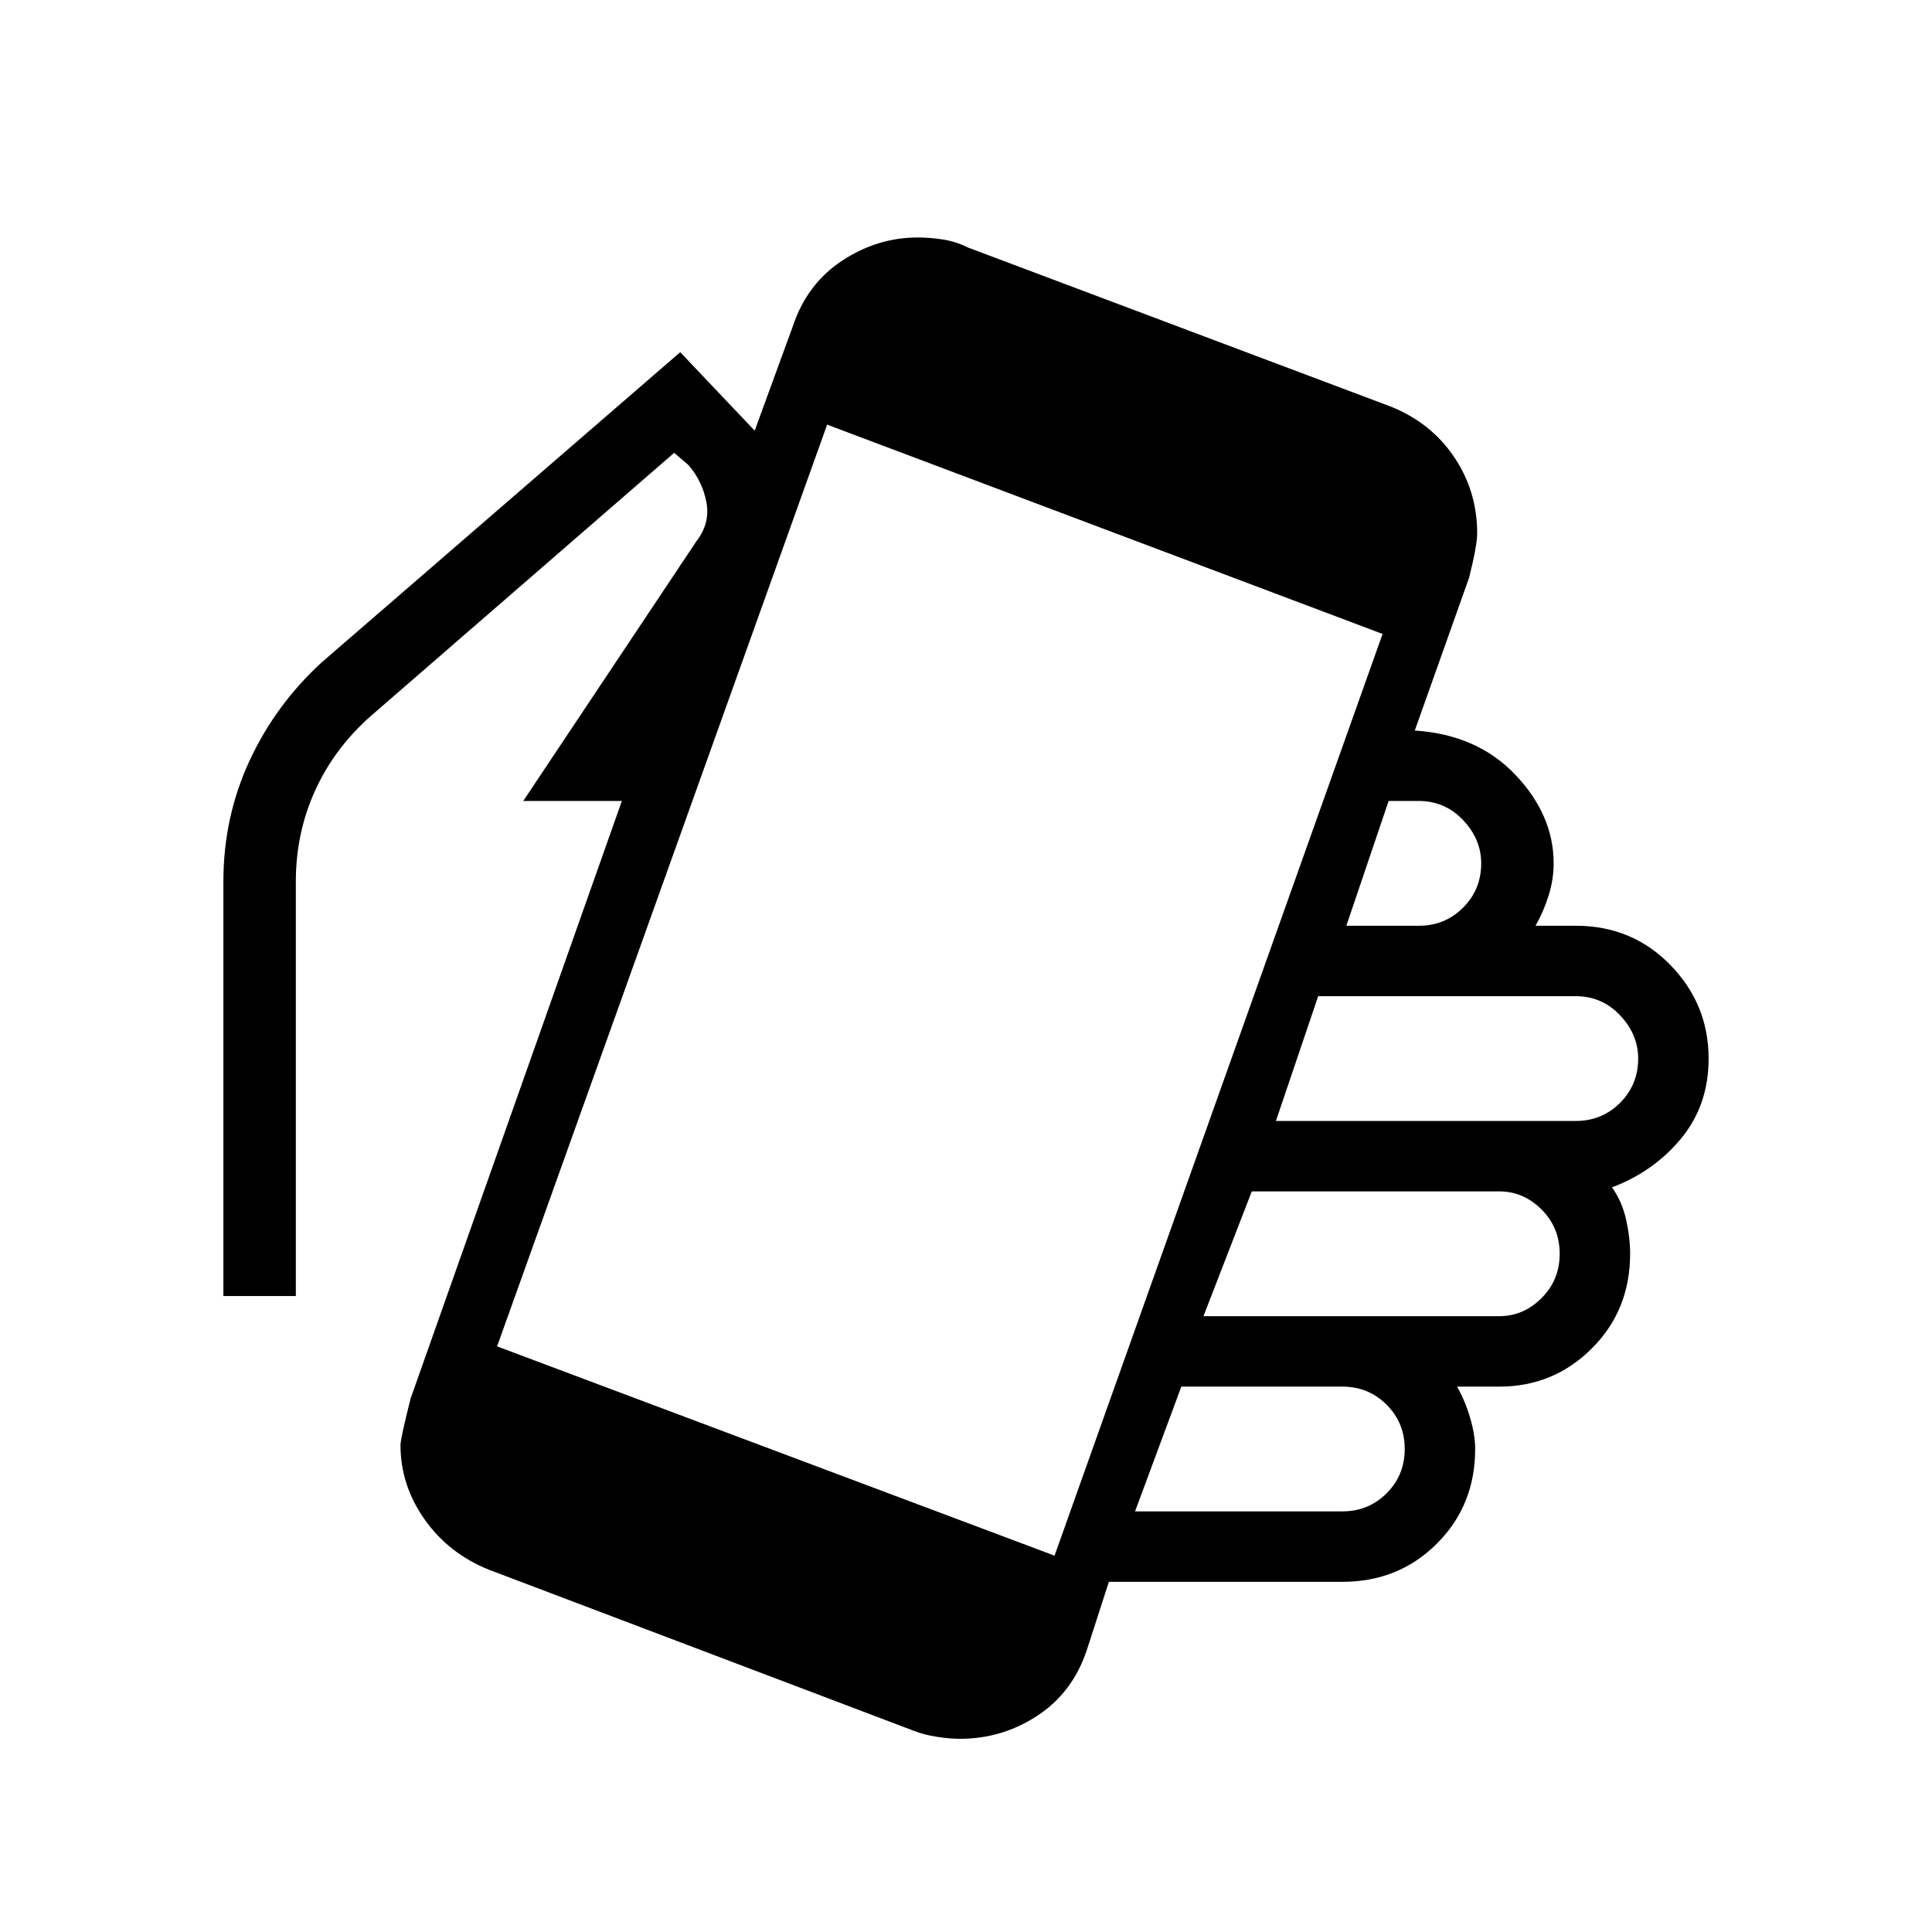 <svg xmlns="http://www.w3.org/2000/svg" height="48" width="48"><path d="M23.85 43.2q-.25 0-.575-.05-.325-.05-.575-.15l-10.55-4q-1-.4-1.6-1.25-.6-.85-.6-1.85 0-.15.25-1.15l5.25-14.85H13l4.3-6.45q.35-.45.25-.975-.1-.525-.45-.925l-.35-.3L9.2 17.8q-.9.8-1.375 1.85T7.35 21.9v10.3h-1.8V21.9q0-1.6.65-3T8 16.45l8.9-7.7 1.85 1.95.95-2.6q.35-1.05 1.225-1.625Q21.8 5.9 22.8 5.9q.3 0 .625.05t.625.2l10.5 3.95q1 .4 1.575 1.25t.575 1.9q0 .3-.2 1.1l-1.35 3.8q1.55.1 2.5 1.1t.95 2.2q0 .4-.125.8t-.325.75h1q1.4 0 2.35.975.95.975.95 2.325 0 1.15-.675 1.975-.675.825-1.725 1.225.25.35.35.8.1.45.1.85 0 1.4-.95 2.35-.95.95-2.3.95H36.2q.2.35.325.775.125.425.125.775 0 1.4-.95 2.35-.95.95-2.35.95h-5.8L27 41q-.35 1.05-1.225 1.625-.875.575-1.925.575Zm2.35-4.55 8.15-22.9-13.8-5.2-8.2 22.9Zm2-1.1h5.15q.65 0 1.1-.45.45-.45.45-1.1 0-.65-.45-1.1-.45-.45-1.1-.45h-4Zm1.7-4.85h7.35q.6 0 1.05-.45.45-.45.45-1.1 0-.65-.45-1.1-.45-.45-1.05-.45H31.1Zm1.8-4.85h7.45q.65 0 1.1-.45.45-.45.45-1.1 0-.6-.45-1.075t-1.1-.475h-6.4ZM33.45 23h1.8q.65 0 1.1-.45.45-.45.45-1.1 0-.6-.45-1.075t-1.1-.475h-.75Z"/></svg>